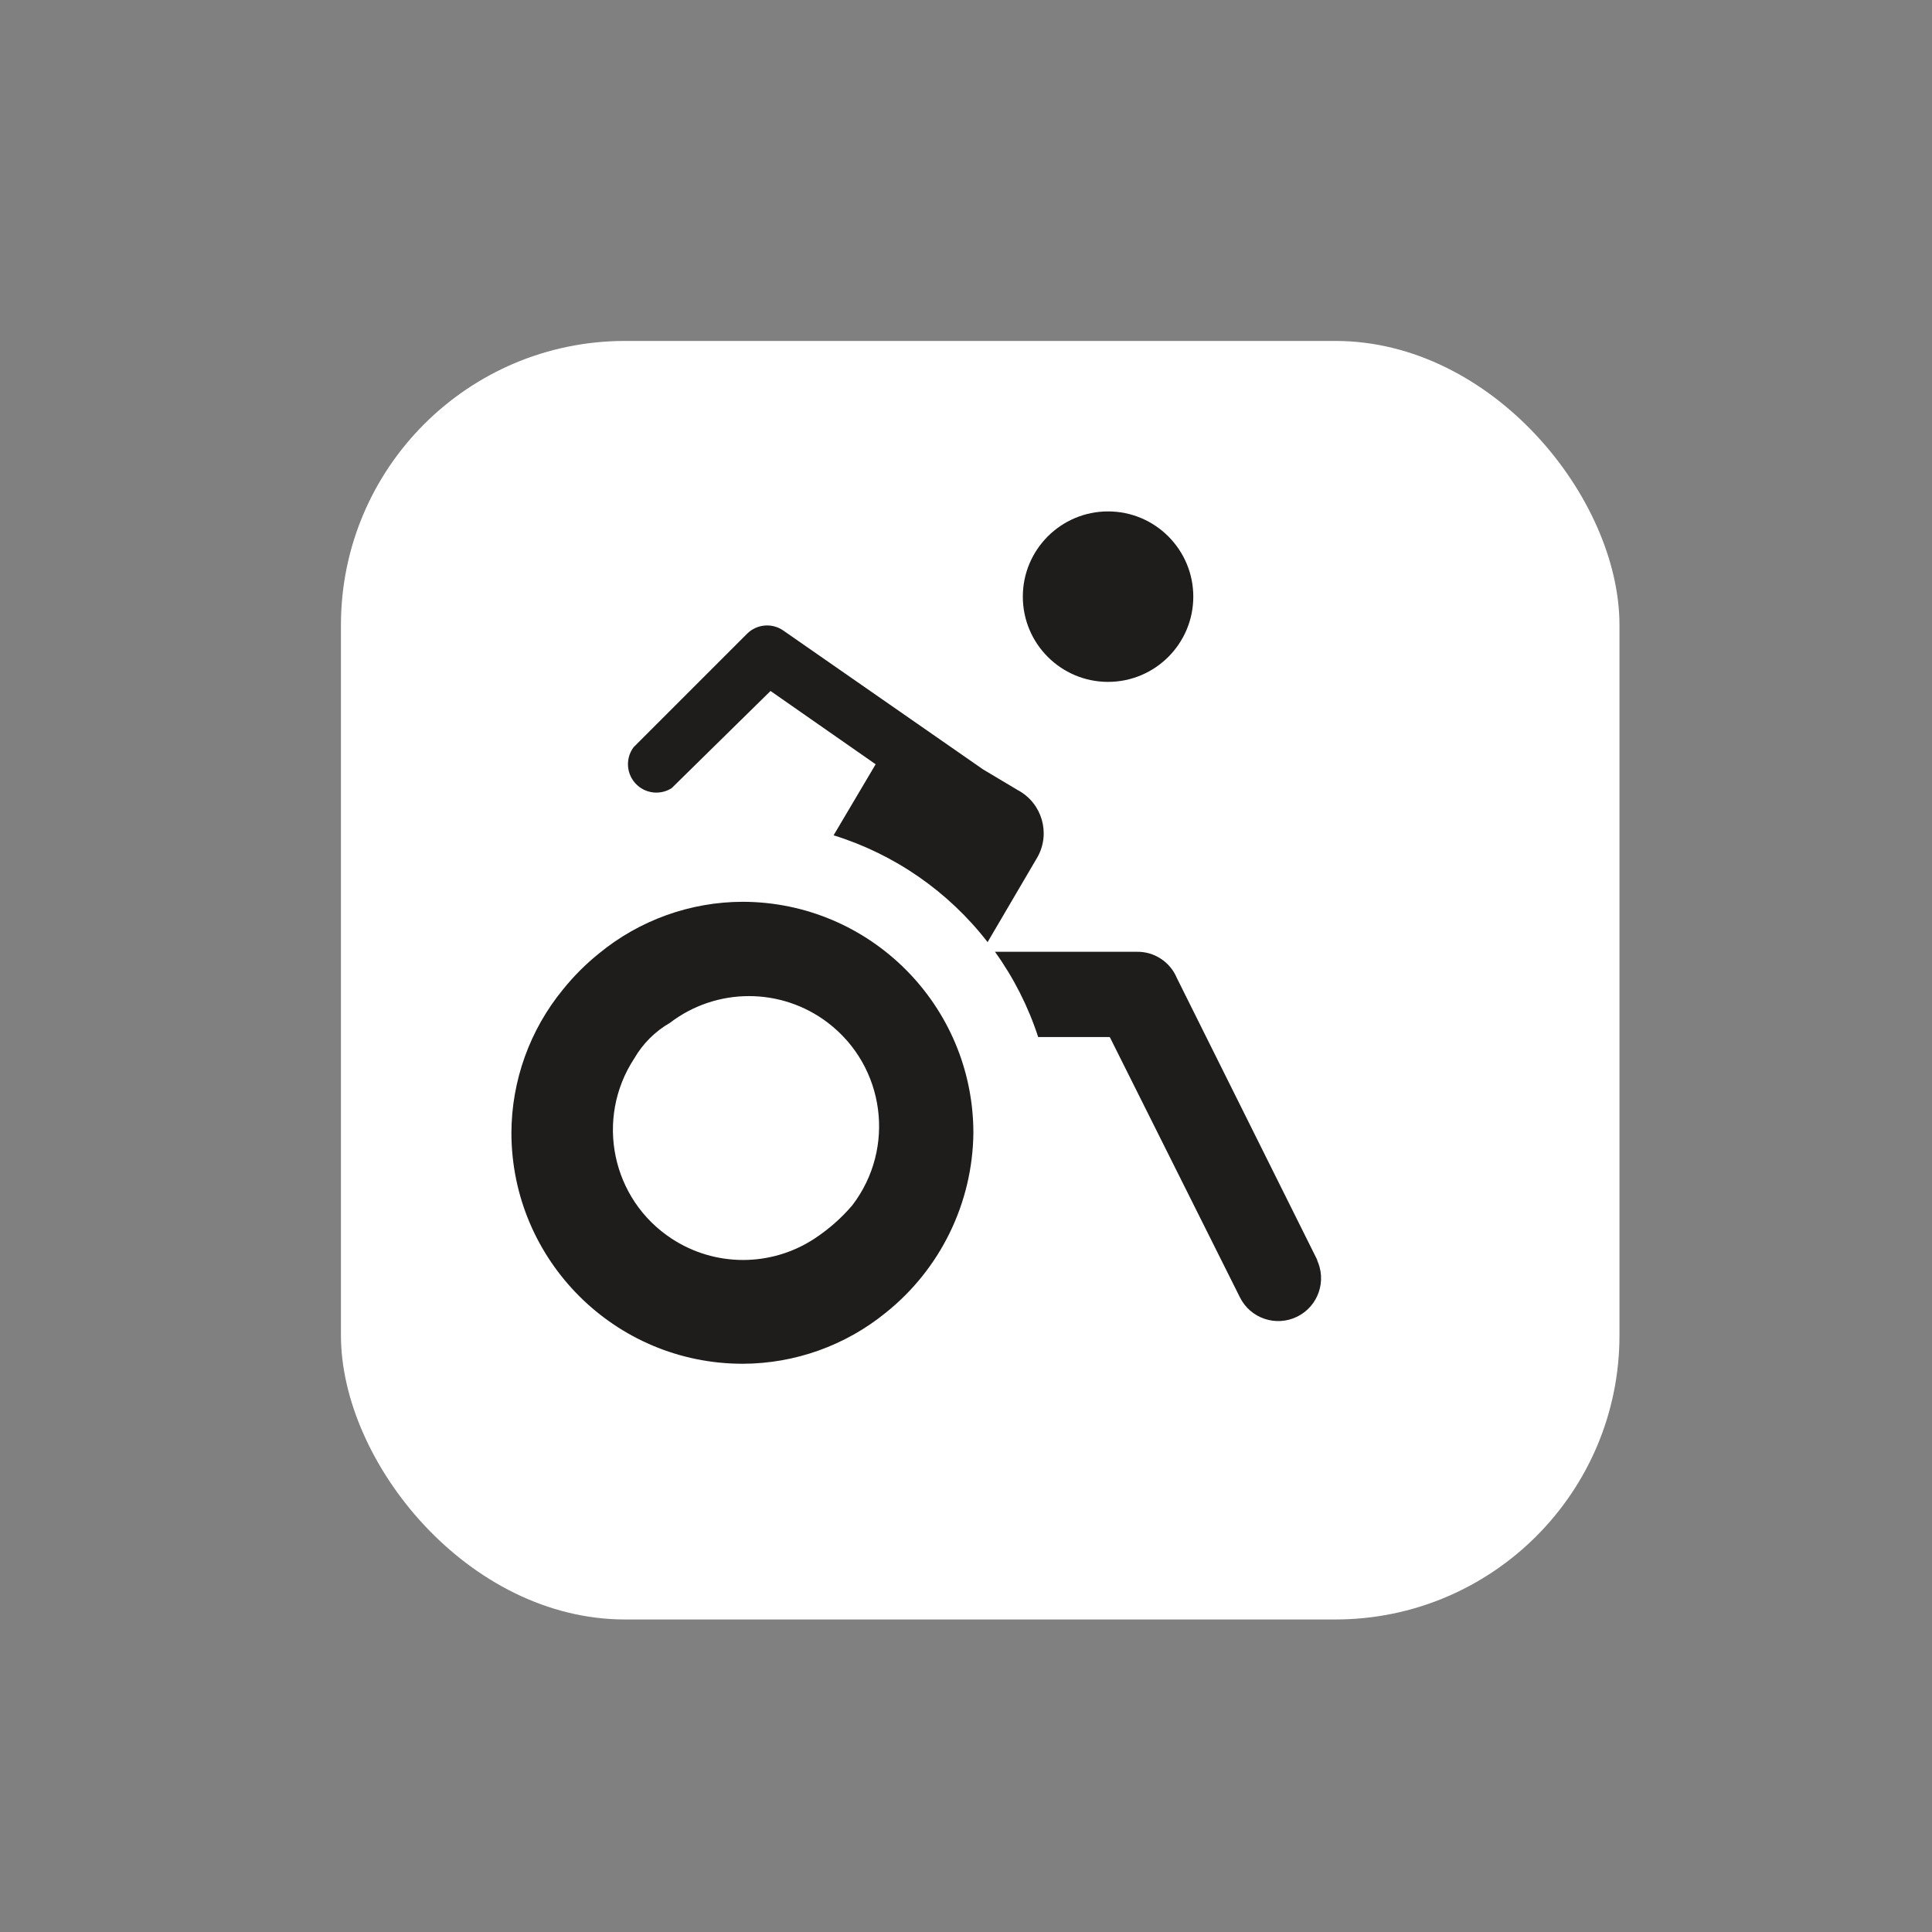 <svg xmlns="http://www.w3.org/2000/svg" viewBox="0 0 34 34" height="34" width="34"><rect x="0" y="0" width="34" height="34" fill="#808080" stroke="none"/><title>wheelchair.svg</title><rect fill="none" x="0" y="0" width="34" height="34"></rect><rect x="6" y="6" width="22.5" height="22.5" rx="5" ry="5" fill="#ffffff"></rect><path fill="#1f1c1c" transform="translate(9 9)" d="M12,1.5C12,2.328,11.328,3,10.5,3S9,2.328,9,1.5S9.672,0,10.5,0S12,0.672,12,1.5z M2.82,4.87l1.74-1.71l1.85,1.29
	L5.67,5.7c1.075,0.334,2.021,0.99,2.71,1.88l0.88-1.5c0.23-0.416,0.079-0.939-0.337-1.169
	C8.922,4.911,8.921,4.91,8.92,4.91L8.3,4.54L4.79,2.1C4.593,1.959,4.323,1.98,4.15,2.15l-2,2
	C1.985,4.372,2.031,4.685,2.253,4.85C2.419,4.973,2.645,4.982,2.82,4.87z M8.13,10.94
	c-0.014,1.231-0.579,2.39-1.54,3.16c-0.712,0.58-1.602,0.898-2.52,0.9C1.826,15,0.005,13.184,0,10.94
	c0.002-0.923,0.324-1.817,0.91-2.53c0.187-0.232,0.398-0.443,0.63-0.63c0.713-0.586,1.607-0.908,2.53-0.91
	C6.314,6.875,8.13,8.696,8.13,10.94z M6,12.21C6.768,11.205,6.576,9.768,5.571,9C4.75,8.373,3.611,8.373,2.79,9
	C2.528,9.151,2.311,9.368,2.16,9.63c-0.692,1.058-0.396,2.478,0.663,3.17c0.761,0.498,1.746,0.498,2.507,0
	C5.58,12.636,5.806,12.438,6,12.21z M14.2,13.21l-2.49-5C11.591,7.925,11.309,7.742,11,7.75H8.51
	c0.329,0.458,0.586,0.964,0.76,1.5h1.26l2.29,4.58c0.185,0.373,0.637,0.525,1.01,0.34c0.373-0.185,0.525-0.637,0.34-1.01
	L14.2,13.21z"></path></svg>